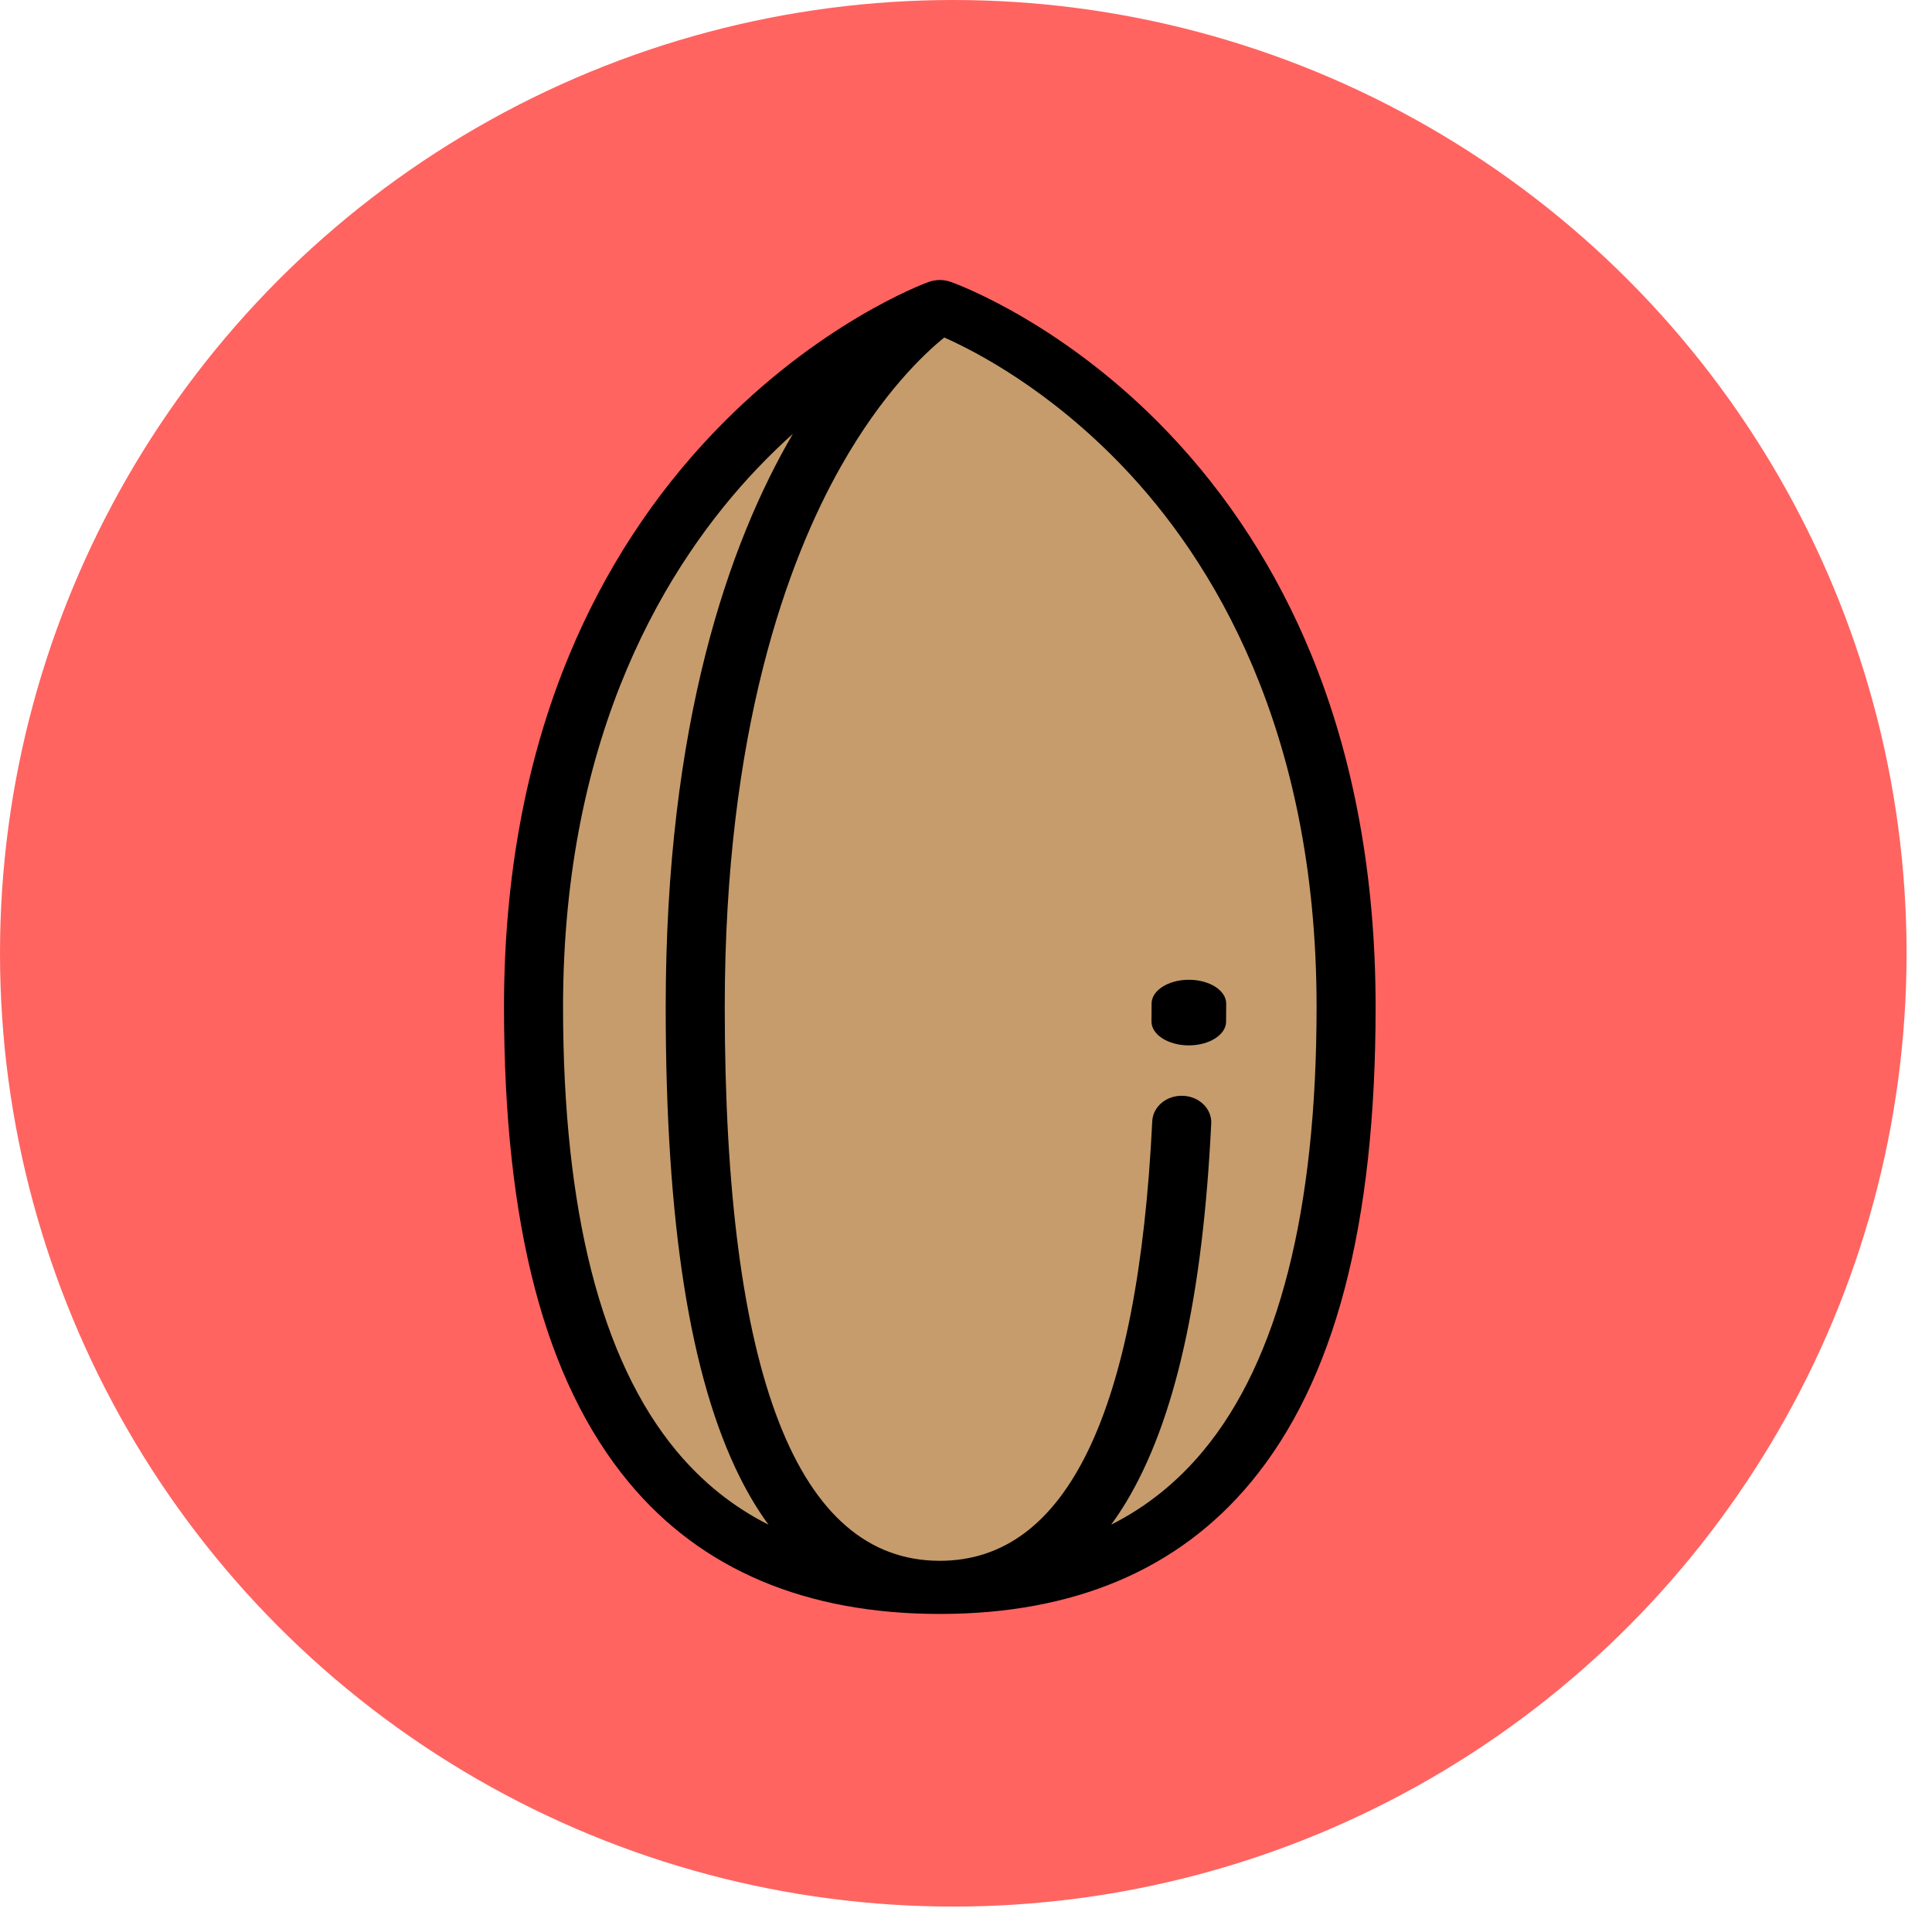 <svg width="69" height="69" viewBox="0 0 69 69" fill="none" xmlns="http://www.w3.org/2000/svg">
<circle cx="34.046" cy="34.046" r="34.046" fill="#FF6461"/>
<path d="M48.24 35.98C48.24 52.224 41.669 56.86 33.565 56.86C25.46 56.86 18.889 52.224 18.889 35.98C18.889 16.071 33.565 10.781 33.565 10.781C33.781 10.857 48.24 15.995 48.24 35.98Z" fill="#C69C6D"/>
<path d="M46.827 23.367C45.593 20.364 43.867 17.692 41.699 15.425C38.027 11.586 34.269 10.18 33.966 10.071C33.801 10.011 33.622 9.988 33.445 10.006C33.355 10.015 33.265 10.035 33.179 10.065C33.176 10.066 33.167 10.069 33.164 10.07C32.946 10.15 29.23 11.546 25.511 15.424C23.323 17.706 21.581 20.385 20.334 23.385C18.785 27.11 18 31.342 18 35.964C18 43.771 19.459 49.325 22.459 52.943C25.045 56.06 28.781 57.641 33.565 57.641C38.348 57.641 42.085 56.06 44.67 52.943C47.67 49.325 49.129 43.771 49.129 35.964C49.129 31.323 48.355 27.085 46.827 23.367ZM24.149 51.807C21.468 48.575 20.109 43.244 20.109 35.964C20.109 26.105 23.873 20.071 27.03 16.746C27.461 16.293 27.892 15.876 28.317 15.493C26.035 19.398 23.775 25.824 23.775 35.964C23.775 43.696 24.642 49.191 26.426 52.764C26.737 53.386 27.077 53.949 27.445 54.452C26.178 53.813 25.083 52.934 24.149 51.807ZM42.98 51.807C42.046 52.934 40.951 53.813 39.684 54.453C39.871 54.197 40.051 53.927 40.223 53.642C41.963 50.746 42.956 46.325 43.258 40.125C43.284 39.602 42.833 39.158 42.251 39.136C41.667 39.111 41.177 39.518 41.152 40.042C40.644 50.46 38.091 55.743 33.565 55.743C28.468 55.743 25.884 49.088 25.884 35.964C25.884 26.064 28.144 19.994 30.04 16.645C31.521 14.027 33.014 12.627 33.724 12.054C34.83 12.543 37.452 13.895 40.101 16.664C43.258 19.964 47.021 25.991 47.021 35.964C47.02 43.244 45.661 48.575 42.98 51.807Z" fill="black"/>
<path d="M42.46 34.992C41.724 34.992 41.128 35.373 41.128 35.843C41.128 36.057 41.127 36.269 41.124 36.478C41.12 36.948 41.712 37.332 42.448 37.335C42.451 37.335 42.454 37.335 42.457 37.335C43.189 37.335 43.785 36.958 43.789 36.49C43.792 36.276 43.793 36.061 43.793 35.843C43.793 35.373 43.196 34.992 42.46 34.992Z" fill="black"/>
</svg>
